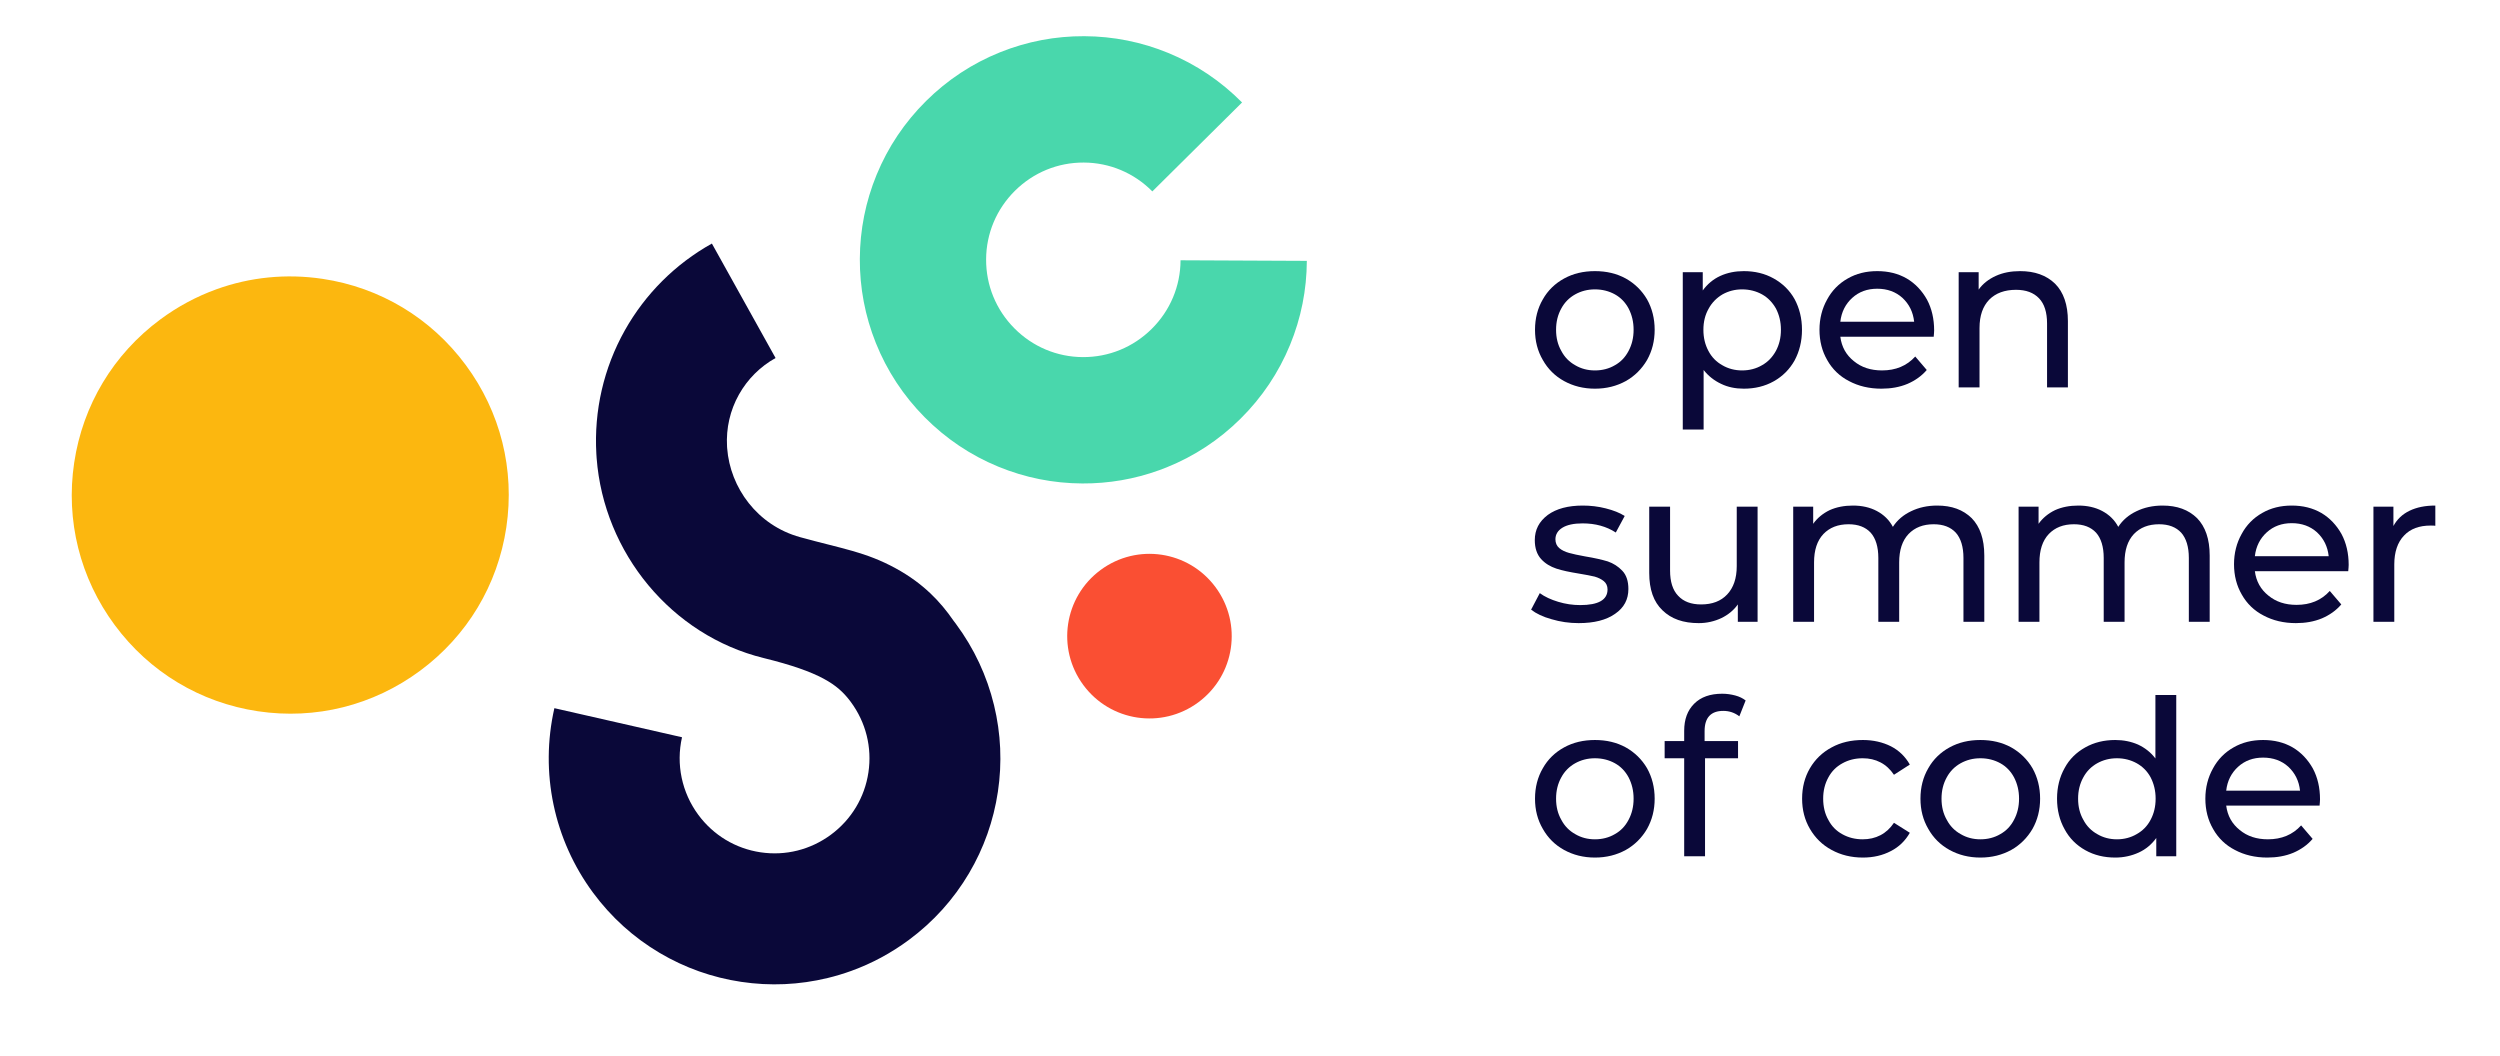 <?xml version="1.0" encoding="UTF-8" standalone="no"?>
<!DOCTYPE svg PUBLIC "-//W3C//DTD SVG 1.1//EN" "http://www.w3.org/Graphics/SVG/1.1/DTD/svg11.dtd">
<svg width="100%" height="100%" viewBox="0 0 876 370" version="1.1" xmlns="http://www.w3.org/2000/svg" xmlns:xlink="http://www.w3.org/1999/xlink" xml:space="preserve" xmlns:serif="http://www.serif.com/" style="fill-rule:evenodd;clip-rule:evenodd;stroke-linejoin:round;stroke-miterlimit:2;">
    <g transform="matrix(1,0,0,1,0,-1165)">
        <g id="logo" transform="matrix(0.406,0,0,0.216,0,1165)">
            <rect x="0" y="0" width="2160" height="1716" style="fill:none;"/>
            <g id="Layer-1" serif:id="Layer 1" transform="matrix(2.466,0,0,4.638,-2524.93,-5403.08)">
                <g>
                    <g transform="matrix(76,0,0,76,1557.93,1300.45)">
                        <path d="M0.318,0.006C0.265,0.006 0.218,-0.006 0.176,-0.029C0.134,-0.052 0.101,-0.085 0.078,-0.126C0.054,-0.167 0.042,-0.213 0.042,-0.265C0.042,-0.317 0.054,-0.364 0.078,-0.405C0.101,-0.446 0.134,-0.478 0.176,-0.501C0.218,-0.524 0.265,-0.535 0.318,-0.535C0.371,-0.535 0.418,-0.524 0.46,-0.501C0.501,-0.478 0.534,-0.446 0.558,-0.405C0.581,-0.364 0.593,-0.317 0.593,-0.265C0.593,-0.213 0.581,-0.167 0.558,-0.126C0.534,-0.085 0.501,-0.052 0.46,-0.029C0.418,-0.006 0.371,0.006 0.318,0.006ZM0.318,-0.078C0.352,-0.078 0.383,-0.086 0.41,-0.102C0.437,-0.117 0.458,-0.139 0.473,-0.168C0.488,-0.196 0.496,-0.228 0.496,-0.265C0.496,-0.302 0.488,-0.334 0.473,-0.363C0.458,-0.391 0.437,-0.413 0.41,-0.428C0.383,-0.443 0.352,-0.451 0.318,-0.451C0.284,-0.451 0.254,-0.443 0.227,-0.428C0.2,-0.413 0.178,-0.391 0.163,-0.363C0.147,-0.334 0.139,-0.302 0.139,-0.265C0.139,-0.228 0.147,-0.196 0.163,-0.168C0.178,-0.139 0.2,-0.117 0.227,-0.102C0.254,-0.086 0.284,-0.078 0.318,-0.078Z" style="fill:rgb(10,8,57);fill-rule:nonzero;"/>
                    </g>
                    <g transform="matrix(76,0,0,76,1605.92,1300.45)">
                        <path d="M0.372,-0.535C0.423,-0.535 0.469,-0.524 0.51,-0.501C0.551,-0.478 0.583,-0.447 0.606,-0.406C0.628,-0.365 0.64,-0.318 0.64,-0.265C0.64,-0.212 0.628,-0.165 0.606,-0.124C0.583,-0.083 0.551,-0.051 0.51,-0.028C0.469,-0.005 0.423,0.006 0.372,0.006C0.334,0.006 0.299,-0.001 0.268,-0.016C0.236,-0.031 0.209,-0.052 0.187,-0.08L0.187,0.194L0.091,0.194L0.091,-0.53L0.183,-0.53L0.183,-0.446C0.204,-0.475 0.231,-0.498 0.264,-0.513C0.297,-0.528 0.333,-0.535 0.372,-0.535ZM0.364,-0.078C0.398,-0.078 0.429,-0.086 0.456,-0.102C0.483,-0.117 0.504,-0.139 0.52,-0.168C0.535,-0.196 0.543,-0.228 0.543,-0.265C0.543,-0.302 0.535,-0.334 0.52,-0.363C0.504,-0.391 0.483,-0.413 0.456,-0.428C0.429,-0.443 0.398,-0.451 0.364,-0.451C0.331,-0.451 0.301,-0.443 0.274,-0.428C0.247,-0.412 0.225,-0.39 0.21,-0.362C0.194,-0.334 0.186,-0.302 0.186,-0.265C0.186,-0.228 0.194,-0.196 0.209,-0.168C0.224,-0.139 0.246,-0.117 0.273,-0.102C0.3,-0.086 0.331,-0.078 0.364,-0.078Z" style="fill:rgb(10,8,57);fill-rule:nonzero;"/>
                    </g>
                    <g transform="matrix(76,0,0,76,1657.49,1300.45)">
                        <path d="M0.57,-0.262C0.57,-0.255 0.569,-0.245 0.568,-0.233L0.138,-0.233C0.144,-0.186 0.165,-0.149 0.2,-0.121C0.235,-0.092 0.278,-0.078 0.33,-0.078C0.393,-0.078 0.444,-0.099 0.483,-0.142L0.536,-0.08C0.512,-0.052 0.482,-0.031 0.447,-0.016C0.411,-0.001 0.371,0.006 0.327,0.006C0.271,0.006 0.221,-0.006 0.178,-0.029C0.135,-0.051 0.101,-0.084 0.078,-0.125C0.054,-0.166 0.042,-0.213 0.042,-0.265C0.042,-0.316 0.054,-0.363 0.077,-0.404C0.099,-0.445 0.131,-0.478 0.172,-0.501C0.212,-0.524 0.257,-0.535 0.308,-0.535C0.359,-0.535 0.404,-0.524 0.444,-0.501C0.483,-0.478 0.514,-0.445 0.537,-0.404C0.559,-0.363 0.57,-0.315 0.57,-0.262ZM0.308,-0.454C0.262,-0.454 0.224,-0.44 0.193,-0.412C0.162,-0.384 0.143,-0.347 0.138,-0.302L0.478,-0.302C0.473,-0.347 0.455,-0.383 0.424,-0.412C0.393,-0.44 0.354,-0.454 0.308,-0.454Z" style="fill:rgb(10,8,57);fill-rule:nonzero;"/>
                    </g>
                    <g transform="matrix(76,0,0,76,1702.48,1300.45)">
                        <path d="M0.374,-0.535C0.441,-0.535 0.495,-0.516 0.535,-0.477C0.574,-0.438 0.594,-0.38 0.594,-0.305L0.594,-0L0.498,-0L0.498,-0.294C0.498,-0.345 0.486,-0.384 0.461,-0.41C0.436,-0.436 0.401,-0.449 0.355,-0.449C0.303,-0.449 0.262,-0.434 0.232,-0.404C0.202,-0.373 0.187,-0.33 0.187,-0.273L0.187,-0L0.091,-0L0.091,-0.53L0.183,-0.53L0.183,-0.45C0.202,-0.477 0.229,-0.498 0.262,-0.513C0.295,-0.528 0.332,-0.535 0.374,-0.535Z" style="fill:rgb(10,8,57);fill-rule:nonzero;"/>
                    </g>
                    <g transform="matrix(76,0,0,76,1557.93,1382.45)">
                        <path d="M0.243,0.006C0.2,0.006 0.158,0 0.118,-0.012C0.078,-0.023 0.047,-0.038 0.024,-0.056L0.064,-0.132C0.087,-0.115 0.116,-0.102 0.149,-0.092C0.182,-0.082 0.216,-0.077 0.25,-0.077C0.334,-0.077 0.376,-0.101 0.376,-0.149C0.376,-0.165 0.37,-0.178 0.359,-0.187C0.348,-0.196 0.334,-0.203 0.317,-0.208C0.3,-0.212 0.275,-0.217 0.244,-0.222C0.201,-0.229 0.167,-0.236 0.14,-0.245C0.113,-0.254 0.089,-0.268 0.07,-0.289C0.051,-0.31 0.041,-0.339 0.041,-0.376C0.041,-0.424 0.061,-0.462 0.101,-0.492C0.141,-0.521 0.195,-0.535 0.262,-0.535C0.297,-0.535 0.333,-0.531 0.368,-0.522C0.403,-0.513 0.432,-0.502 0.455,-0.487L0.414,-0.411C0.371,-0.439 0.32,-0.453 0.261,-0.453C0.22,-0.453 0.189,-0.446 0.168,-0.433C0.147,-0.42 0.136,-0.402 0.136,-0.38C0.136,-0.363 0.142,-0.349 0.154,-0.339C0.166,-0.329 0.181,-0.322 0.199,-0.317C0.216,-0.312 0.241,-0.307 0.273,-0.301C0.316,-0.294 0.35,-0.286 0.377,-0.278C0.403,-0.269 0.425,-0.255 0.444,-0.235C0.463,-0.215 0.472,-0.187 0.472,-0.151C0.472,-0.103 0.452,-0.065 0.411,-0.037C0.37,-0.008 0.314,0.006 0.243,0.006Z" style="fill:rgb(10,8,57);fill-rule:nonzero;"/>
                    </g>
                    <g transform="matrix(76,0,0,76,1594.56,1382.45)">
                        <path d="M0.585,-0.53L0.585,-0L0.494,-0L0.494,-0.08C0.475,-0.053 0.449,-0.032 0.418,-0.017C0.386,-0.002 0.351,0.006 0.314,0.006C0.243,0.006 0.188,-0.013 0.147,-0.053C0.106,-0.092 0.086,-0.149 0.086,-0.225L0.086,-0.53L0.182,-0.53L0.182,-0.236C0.182,-0.185 0.194,-0.146 0.219,-0.12C0.244,-0.093 0.279,-0.08 0.325,-0.08C0.376,-0.08 0.416,-0.095 0.445,-0.126C0.474,-0.157 0.489,-0.2 0.489,-0.256L0.489,-0.53L0.585,-0.53Z" style="fill:rgb(10,8,57);fill-rule:nonzero;"/>
                    </g>
                    <g transform="matrix(76,0,0,76,1644.57,1382.45)">
                        <path d="M0.754,-0.535C0.821,-0.535 0.873,-0.516 0.913,-0.477C0.951,-0.438 0.971,-0.381 0.971,-0.305L0.971,-0L0.875,-0L0.875,-0.294C0.875,-0.345 0.863,-0.384 0.84,-0.41C0.816,-0.436 0.782,-0.449 0.738,-0.449C0.689,-0.449 0.651,-0.434 0.622,-0.404C0.593,-0.373 0.579,-0.33 0.579,-0.273L0.579,-0L0.483,-0L0.483,-0.294C0.483,-0.345 0.471,-0.384 0.448,-0.41C0.424,-0.436 0.39,-0.449 0.346,-0.449C0.297,-0.449 0.259,-0.434 0.23,-0.404C0.201,-0.373 0.187,-0.33 0.187,-0.273L0.187,-0L0.091,-0L0.091,-0.53L0.183,-0.53L0.183,-0.451C0.202,-0.478 0.228,-0.499 0.259,-0.514C0.29,-0.528 0.326,-0.535 0.366,-0.535C0.407,-0.535 0.444,-0.527 0.476,-0.51C0.508,-0.493 0.533,-0.469 0.55,-0.437C0.57,-0.468 0.598,-0.492 0.634,-0.509C0.669,-0.526 0.709,-0.535 0.754,-0.535Z" style="fill:rgb(10,8,57);fill-rule:nonzero;"/>
                    </g>
                    <g transform="matrix(76,0,0,76,1723.45,1382.45)">
                        <path d="M0.754,-0.535C0.821,-0.535 0.873,-0.516 0.913,-0.477C0.951,-0.438 0.971,-0.381 0.971,-0.305L0.971,-0L0.875,-0L0.875,-0.294C0.875,-0.345 0.863,-0.384 0.84,-0.41C0.816,-0.436 0.782,-0.449 0.738,-0.449C0.689,-0.449 0.651,-0.434 0.622,-0.404C0.593,-0.373 0.579,-0.33 0.579,-0.273L0.579,-0L0.483,-0L0.483,-0.294C0.483,-0.345 0.471,-0.384 0.448,-0.41C0.424,-0.436 0.39,-0.449 0.346,-0.449C0.297,-0.449 0.259,-0.434 0.23,-0.404C0.201,-0.373 0.187,-0.33 0.187,-0.273L0.187,-0L0.091,-0L0.091,-0.53L0.183,-0.53L0.183,-0.451C0.202,-0.478 0.228,-0.499 0.259,-0.514C0.29,-0.528 0.326,-0.535 0.366,-0.535C0.407,-0.535 0.444,-0.527 0.476,-0.51C0.508,-0.493 0.533,-0.469 0.55,-0.437C0.57,-0.468 0.598,-0.492 0.634,-0.509C0.669,-0.526 0.709,-0.535 0.754,-0.535Z" style="fill:rgb(10,8,57);fill-rule:nonzero;"/>
                    </g>
                    <g transform="matrix(76,0,0,76,1802.57,1382.45)">
                        <path d="M0.57,-0.262C0.57,-0.255 0.569,-0.245 0.568,-0.233L0.138,-0.233C0.144,-0.186 0.165,-0.149 0.2,-0.121C0.235,-0.092 0.278,-0.078 0.33,-0.078C0.393,-0.078 0.444,-0.099 0.483,-0.142L0.536,-0.08C0.512,-0.052 0.482,-0.031 0.447,-0.016C0.411,-0.001 0.371,0.006 0.327,0.006C0.271,0.006 0.221,-0.006 0.178,-0.029C0.135,-0.051 0.101,-0.084 0.078,-0.125C0.054,-0.166 0.042,-0.213 0.042,-0.265C0.042,-0.316 0.054,-0.363 0.077,-0.404C0.099,-0.445 0.131,-0.478 0.172,-0.501C0.212,-0.524 0.257,-0.535 0.308,-0.535C0.359,-0.535 0.404,-0.524 0.444,-0.501C0.483,-0.478 0.514,-0.445 0.537,-0.404C0.559,-0.363 0.57,-0.315 0.57,-0.262ZM0.308,-0.454C0.262,-0.454 0.224,-0.44 0.193,-0.412C0.162,-0.384 0.143,-0.347 0.138,-0.302L0.478,-0.302C0.473,-0.347 0.455,-0.383 0.424,-0.412C0.393,-0.44 0.354,-0.454 0.308,-0.454Z" style="fill:rgb(10,8,57);fill-rule:nonzero;"/>
                    </g>
                    <g transform="matrix(76,0,0,76,1847.64,1382.45)">
                        <path d="M0.183,-0.441C0.2,-0.472 0.224,-0.495 0.257,-0.511C0.29,-0.527 0.329,-0.535 0.376,-0.535L0.376,-0.442C0.371,-0.443 0.363,-0.443 0.354,-0.443C0.302,-0.443 0.261,-0.428 0.232,-0.397C0.202,-0.366 0.187,-0.321 0.187,-0.264L0.187,-0L0.091,-0L0.091,-0.53L0.183,-0.53L0.183,-0.441Z" style="fill:rgb(10,8,57);fill-rule:nonzero;"/>
                    </g>
                    <g transform="matrix(76,0,0,76,1557.93,1464.45)">
                        <path d="M0.318,0.006C0.265,0.006 0.218,-0.006 0.176,-0.029C0.134,-0.052 0.101,-0.085 0.078,-0.126C0.054,-0.167 0.042,-0.213 0.042,-0.265C0.042,-0.317 0.054,-0.364 0.078,-0.405C0.101,-0.446 0.134,-0.478 0.176,-0.501C0.218,-0.524 0.265,-0.535 0.318,-0.535C0.371,-0.535 0.418,-0.524 0.46,-0.501C0.501,-0.478 0.534,-0.446 0.558,-0.405C0.581,-0.364 0.593,-0.317 0.593,-0.265C0.593,-0.213 0.581,-0.167 0.558,-0.126C0.534,-0.085 0.501,-0.052 0.46,-0.029C0.418,-0.006 0.371,0.006 0.318,0.006ZM0.318,-0.078C0.352,-0.078 0.383,-0.086 0.41,-0.102C0.437,-0.117 0.458,-0.139 0.473,-0.168C0.488,-0.196 0.496,-0.228 0.496,-0.265C0.496,-0.302 0.488,-0.334 0.473,-0.363C0.458,-0.391 0.437,-0.413 0.41,-0.428C0.383,-0.443 0.352,-0.451 0.318,-0.451C0.284,-0.451 0.254,-0.443 0.227,-0.428C0.2,-0.413 0.178,-0.391 0.163,-0.363C0.147,-0.334 0.139,-0.302 0.139,-0.265C0.139,-0.228 0.147,-0.196 0.163,-0.168C0.178,-0.139 0.2,-0.117 0.227,-0.102C0.254,-0.086 0.284,-0.078 0.318,-0.078Z" style="fill:rgb(10,8,57);fill-rule:nonzero;"/>
                    </g>
                    <g transform="matrix(76,0,0,76,1605.35,1464.45)">
                        <path d="M0.285,-0.669C0.228,-0.669 0.199,-0.638 0.199,-0.576L0.199,-0.53L0.353,-0.53L0.353,-0.451L0.201,-0.451L0.201,-0L0.105,-0L0.105,-0.451L0.015,-0.451L0.015,-0.53L0.105,-0.53L0.105,-0.577C0.105,-0.63 0.12,-0.671 0.151,-0.702C0.182,-0.733 0.225,-0.748 0.28,-0.748C0.301,-0.748 0.321,-0.745 0.34,-0.74C0.359,-0.735 0.375,-0.727 0.388,-0.717L0.359,-0.644C0.337,-0.661 0.312,-0.669 0.285,-0.669Z" style="fill:rgb(10,8,57);fill-rule:nonzero;"/>
                    </g>
                    <g transform="matrix(76,0,0,76,1651.41,1464.45)">
                        <path d="M0.322,0.006C0.268,0.006 0.22,-0.006 0.178,-0.029C0.135,-0.052 0.102,-0.085 0.078,-0.126C0.054,-0.167 0.042,-0.213 0.042,-0.265C0.042,-0.317 0.054,-0.364 0.078,-0.405C0.102,-0.446 0.135,-0.478 0.178,-0.501C0.22,-0.524 0.268,-0.535 0.322,-0.535C0.37,-0.535 0.413,-0.525 0.451,-0.506C0.488,-0.487 0.517,-0.459 0.538,-0.422L0.465,-0.375C0.448,-0.4 0.428,-0.419 0.403,-0.432C0.378,-0.445 0.351,-0.451 0.321,-0.451C0.286,-0.451 0.255,-0.443 0.228,-0.428C0.2,-0.413 0.178,-0.391 0.163,-0.363C0.147,-0.334 0.139,-0.302 0.139,-0.265C0.139,-0.228 0.147,-0.195 0.163,-0.167C0.178,-0.138 0.2,-0.116 0.228,-0.101C0.255,-0.086 0.286,-0.078 0.321,-0.078C0.351,-0.078 0.378,-0.084 0.403,-0.097C0.428,-0.11 0.448,-0.129 0.465,-0.154L0.538,-0.108C0.517,-0.071 0.488,-0.043 0.451,-0.024C0.413,-0.004 0.37,0.006 0.322,0.006Z" style="fill:rgb(10,8,57);fill-rule:nonzero;"/>
                    </g>
                    <g transform="matrix(76,0,0,76,1692.83,1464.45)">
                        <path d="M0.318,0.006C0.265,0.006 0.218,-0.006 0.176,-0.029C0.134,-0.052 0.101,-0.085 0.078,-0.126C0.054,-0.167 0.042,-0.213 0.042,-0.265C0.042,-0.317 0.054,-0.364 0.078,-0.405C0.101,-0.446 0.134,-0.478 0.176,-0.501C0.218,-0.524 0.265,-0.535 0.318,-0.535C0.371,-0.535 0.418,-0.524 0.46,-0.501C0.501,-0.478 0.534,-0.446 0.558,-0.405C0.581,-0.364 0.593,-0.317 0.593,-0.265C0.593,-0.213 0.581,-0.167 0.558,-0.126C0.534,-0.085 0.501,-0.052 0.46,-0.029C0.418,-0.006 0.371,0.006 0.318,0.006ZM0.318,-0.078C0.352,-0.078 0.383,-0.086 0.41,-0.102C0.437,-0.117 0.458,-0.139 0.473,-0.168C0.488,-0.196 0.496,-0.228 0.496,-0.265C0.496,-0.302 0.488,-0.334 0.473,-0.363C0.458,-0.391 0.437,-0.413 0.41,-0.428C0.383,-0.443 0.352,-0.451 0.318,-0.451C0.284,-0.451 0.254,-0.443 0.227,-0.428C0.2,-0.413 0.178,-0.391 0.163,-0.363C0.147,-0.334 0.139,-0.302 0.139,-0.265C0.139,-0.228 0.147,-0.196 0.163,-0.168C0.178,-0.139 0.2,-0.117 0.227,-0.102C0.254,-0.086 0.284,-0.078 0.318,-0.078Z" style="fill:rgb(10,8,57);fill-rule:nonzero;"/>
                    </g>
                    <g transform="matrix(76,0,0,76,1740.63,1464.45)">
                        <path d="M0.591,-0.742L0.591,-0L0.499,-0L0.499,-0.084C0.478,-0.055 0.451,-0.032 0.418,-0.017C0.385,-0.002 0.349,0.006 0.31,0.006C0.259,0.006 0.213,-0.005 0.172,-0.028C0.131,-0.051 0.099,-0.083 0.077,-0.124C0.054,-0.165 0.042,-0.212 0.042,-0.265C0.042,-0.318 0.054,-0.365 0.077,-0.406C0.099,-0.447 0.131,-0.478 0.172,-0.501C0.213,-0.524 0.259,-0.535 0.31,-0.535C0.348,-0.535 0.383,-0.528 0.415,-0.514C0.447,-0.499 0.474,-0.478 0.495,-0.45L0.495,-0.742L0.591,-0.742ZM0.318,-0.078C0.351,-0.078 0.382,-0.086 0.409,-0.102C0.436,-0.117 0.458,-0.139 0.473,-0.168C0.488,-0.196 0.496,-0.228 0.496,-0.265C0.496,-0.302 0.488,-0.334 0.473,-0.363C0.458,-0.391 0.436,-0.413 0.409,-0.428C0.382,-0.443 0.351,-0.451 0.318,-0.451C0.284,-0.451 0.254,-0.443 0.227,-0.428C0.2,-0.413 0.178,-0.391 0.163,-0.363C0.147,-0.334 0.139,-0.302 0.139,-0.265C0.139,-0.228 0.147,-0.196 0.163,-0.168C0.178,-0.139 0.2,-0.117 0.227,-0.102C0.254,-0.086 0.284,-0.078 0.318,-0.078Z" style="fill:rgb(10,8,57);fill-rule:nonzero;"/>
                    </g>
                    <g transform="matrix(76,0,0,76,1792.54,1464.45)">
                        <path d="M0.57,-0.262C0.57,-0.255 0.569,-0.245 0.568,-0.233L0.138,-0.233C0.144,-0.186 0.165,-0.149 0.2,-0.121C0.235,-0.092 0.278,-0.078 0.33,-0.078C0.393,-0.078 0.444,-0.099 0.483,-0.142L0.536,-0.08C0.512,-0.052 0.482,-0.031 0.447,-0.016C0.411,-0.001 0.371,0.006 0.327,0.006C0.271,0.006 0.221,-0.006 0.178,-0.029C0.135,-0.051 0.101,-0.084 0.078,-0.125C0.054,-0.166 0.042,-0.213 0.042,-0.265C0.042,-0.316 0.054,-0.363 0.077,-0.404C0.099,-0.445 0.131,-0.478 0.172,-0.501C0.212,-0.524 0.257,-0.535 0.308,-0.535C0.359,-0.535 0.404,-0.524 0.444,-0.501C0.483,-0.478 0.514,-0.445 0.537,-0.404C0.559,-0.363 0.57,-0.315 0.57,-0.262ZM0.308,-0.454C0.262,-0.454 0.224,-0.44 0.193,-0.412C0.162,-0.384 0.143,-0.347 0.138,-0.302L0.478,-0.302C0.473,-0.347 0.455,-0.383 0.424,-0.412C0.393,-0.44 0.354,-0.454 0.308,-0.454Z" style="fill:rgb(10,8,57);fill-rule:nonzero;"/>
                    </g>
                </g>
                <g transform="matrix(0.804,-0.595,-0.595,-0.804,1453.71,1395.87)">
                    <path d="M-17.117,-5.646C-33.029,-5.646 -45.886,7.212 -45.887,23.123C-45.887,39.035 -33.029,51.893 -17.117,51.893C-1.205,51.893 11.652,39.035 11.652,23.123C11.652,7.211 -1.205,-5.646 -17.117,-5.646" style="fill:rgb(250,79,51);fill-rule:nonzero;"/>
                </g>
                <g transform="matrix(1,0,0,1,1429.62,1182.26)">
                    <path d="M0,147.153C-8.642,150.281 -17.69,151.843 -26.938,151.8C-37.084,151.754 -46.973,149.777 -56.329,145.926C-66.019,141.938 -74.699,136.115 -82.127,128.618C-89.556,121.12 -95.299,112.386 -99.196,102.661C-102.961,93.269 -104.846,83.363 -104.799,73.217C-104.752,63.072 -102.775,53.183 -98.925,43.827C-94.937,34.137 -89.113,25.458 -81.616,18.029C-74.118,10.6 -65.386,4.857 -55.659,0.959C-46.267,-2.803 -36.361,-4.69 -26.216,-4.643C-16.07,-4.596 -6.182,-2.619 3.175,1.231C12.864,5.218 21.544,11.042 28.973,18.54L-2.424,49.647C-8.831,43.18 -17.353,39.595 -26.42,39.554C-35.486,39.512 -44.041,43.017 -50.508,49.425C-56.975,55.833 -60.56,64.355 -60.602,73.422C-60.644,82.488 -57.138,91.043 -50.73,97.51C-44.323,103.977 -35.802,107.561 -26.734,107.603C-17.668,107.645 -9.112,104.139 -2.646,97.732C3.821,91.325 7.405,82.802 7.447,73.736L51.645,73.94C51.598,84.086 49.621,93.974 45.771,103.331C41.783,113.02 35.959,121.7 28.462,129.129C20.964,136.557 12.231,142.3 2.505,146.198C1.675,146.531 0.839,146.85 0,147.153" style="fill:rgb(73,215,172);fill-rule:nonzero;"/>
                </g>
                <g transform="matrix(1,0,0,1,1321.85,1255.5)">
                    <path d="M0,249.04C-2.705,250.019 -5.47,250.851 -8.289,251.534C-18.225,253.94 -28.402,254.394 -38.541,252.88C-48.679,251.366 -58.281,247.961 -67.081,242.758C-76.194,237.37 -84.031,230.292 -90.376,221.722C-104.108,203.17 -109.049,179.637 -103.93,157.155L-59.259,167.327C-61.408,176.769 -59.329,186.66 -53.553,194.463C-48.265,201.607 -40.531,206.261 -31.777,207.567C-23.022,208.874 -14.268,206.682 -7.125,201.394C0.019,196.106 4.672,188.373 5.979,179.618C7.286,170.864 5.094,162.109 -0.194,154.966C-0.325,154.789 -0.45,154.625 -0.575,154.461C-4.831,148.927 -10.849,144.497 -30.67,139.628C-62.901,131.711 -86.635,102.884 -89.144,69.686C-89.18,69.198 -89.212,68.716 -89.24,68.231C-90.106,53.111 -86.667,38.18 -79.295,25.042C-72.128,12.271 -61.584,1.761 -48.804,-5.354L-26.521,34.678C-31.892,37.667 -36.325,42.089 -39.342,47.464C-42.428,52.963 -43.866,59.235 -43.501,65.603C-43.489,65.811 -43.475,66.025 -43.459,66.239C-42.417,80.019 -32.934,93.21 -17.892,97.353C-3.245,101.388 4.98,102.479 15.547,108.251C25.151,113.497 31.181,119.901 35.745,126.537C36.025,126.943 36.343,127.321 36.636,127.718C42.973,136.278 47.453,145.841 49.945,156.13C52.352,166.065 52.805,176.244 51.291,186.382C49.778,196.52 46.373,206.123 41.17,214.923C35.781,224.035 28.704,231.873 20.134,238.217C13.912,242.822 7.166,246.446 0,249.04" style="fill:rgb(10,8,57);fill-rule:nonzero;"/>
                </g>
                <g transform="matrix(1,0,0,1,1186.91,1384.7)">
                    <path d="M0,-92.06C-12.163,-108.493 -29.971,-119.201 -50.142,-122.211C-62.843,-124.107 -75.539,-122.81 -87.304,-118.552C-94.222,-116.049 -100.817,-112.521 -106.903,-108.017C-123.335,-95.854 -134.042,-78.046 -137.053,-57.875C-140.064,-37.705 -135.023,-17.546 -122.859,-1.115C-110.696,15.318 -92.888,26.026 -72.718,29.037C-52.547,32.047 -32.389,27.006 -15.957,14.842C0.476,2.679 11.184,-15.128 14.194,-35.299C17.205,-55.47 12.164,-75.628 0,-92.06" style="fill:rgb(252,183,15);fill-rule:nonzero;"/>
                </g>
            </g>
        </g>
    </g>
</svg>
